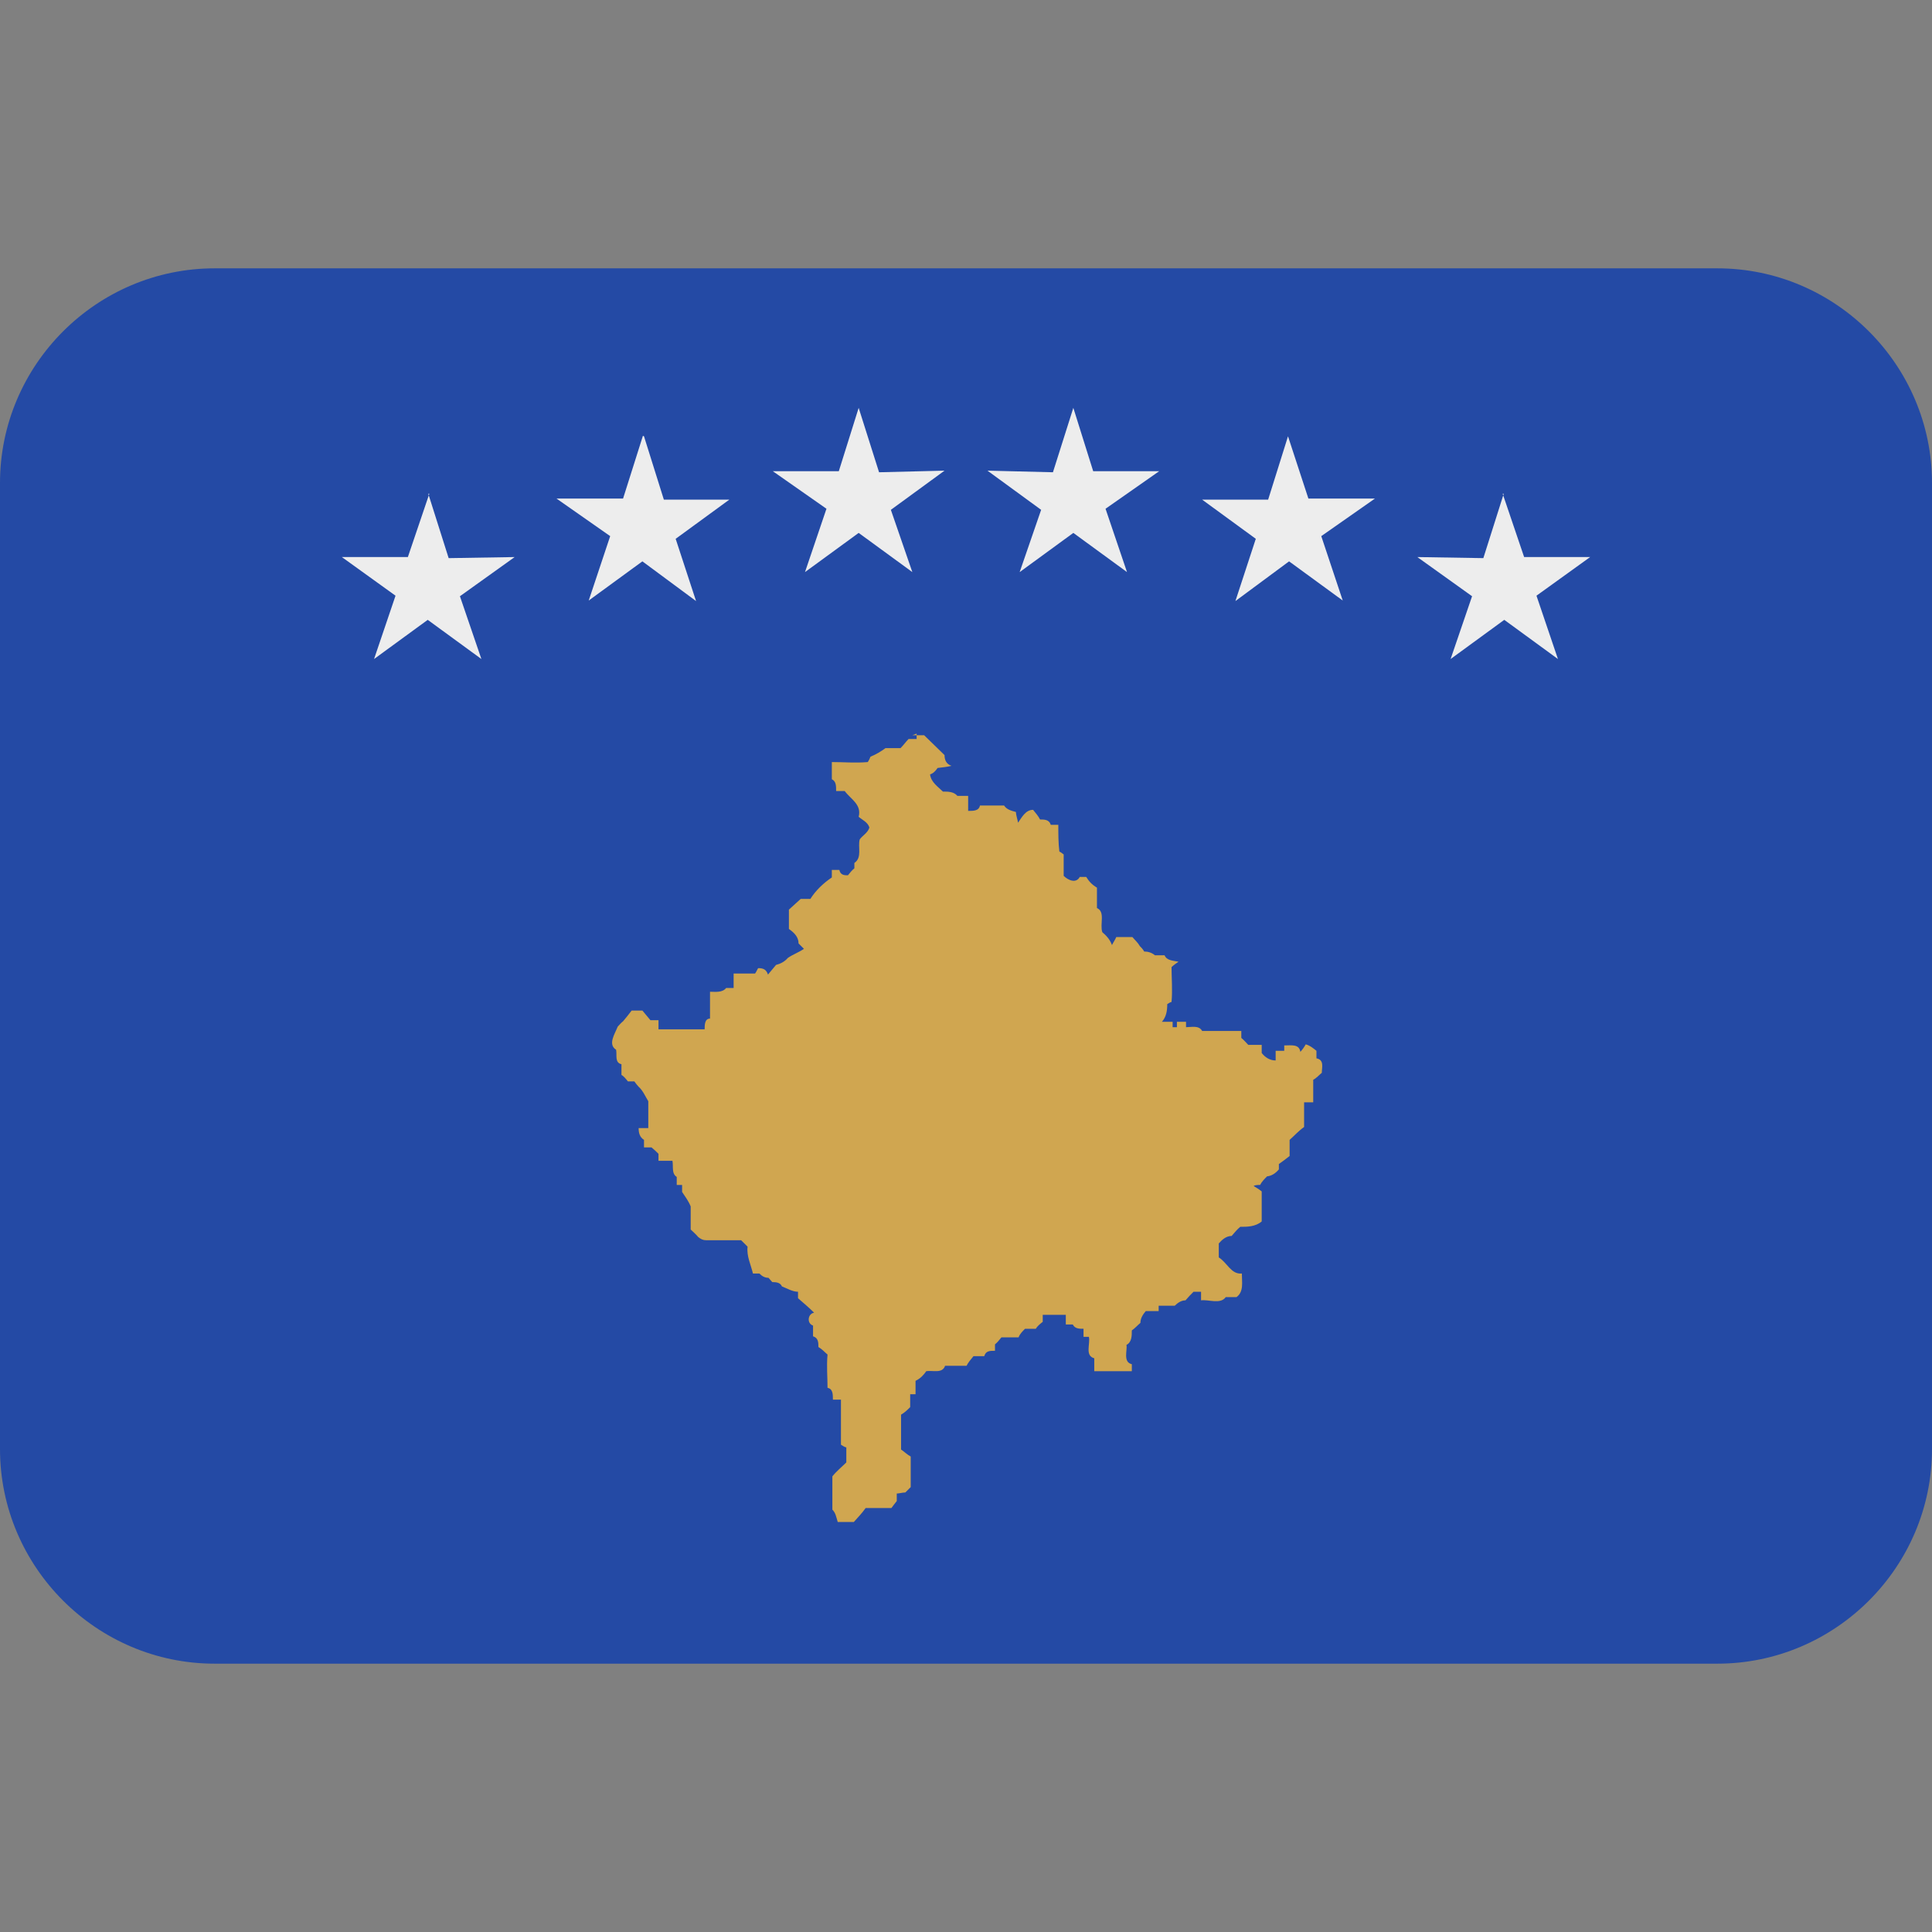 <svg xmlns="http://www.w3.org/2000/svg" viewBox="0 0 45 45" enable-background="new 0 0 45 45"><rect x="0" y="0" width="45" height="45" fill="#808080" stroke="none"/><defs><clipPath id="a"><path d="M0 36h36V0H0v36z"/></clipPath></defs><g><g><g clip-path="url(#a)" transform="matrix(1.25 0 0 -1.25 0 45)"><g><path fill="#244aa5" d="M36 9c0-2.2-1.8-4-4-4H4C1.8 5 0 6.8 0 9v18c0 2.2 1.8 4 4 4h28c2.2 0 4-1.8 4-4V9z"/></g><g><path fill="#d0a650" d="M17 22.3c.06 0 .17 0 .22 0 .12-.12.25-.24.38-.37 0-.1.04-.17.13-.2-.08-.02-.17-.03-.26-.04-.04-.06-.08-.1-.14-.12.02-.15.15-.23.24-.32.1 0 .2 0 .27-.08.07 0 .13 0 .2 0 0-.1 0-.2 0-.28.1 0 .2 0 .22.1.15 0 .3 0 .45 0 .05-.08.15-.1.22-.12 0-.05.03-.14.04-.2.07.1.14.24.28.24.05-.06.1-.12.13-.18.08 0 .17 0 .2-.1.03 0 .1 0 .14 0 0-.17 0-.34.02-.5.02 0 .06-.04.08-.05 0-.15 0-.28 0-.4.08-.08.23-.15.3-.02h.12c.05-.08.1-.14.2-.2 0-.12 0-.25 0-.38.16-.07.05-.3.1-.45.07-.06.14-.13.18-.24.03.06.06.1.08.15.1 0 .2 0 .3 0 .05-.06.1-.1.14-.17.02-.02.06-.06.08-.1.07 0 .14-.02.2-.07.06 0 .12 0 .18 0 .04-.1.16-.1.26-.12-.03-.02-.1-.07-.13-.1 0-.2.02-.43 0-.65-.02 0-.06-.03-.08-.04 0-.13-.02-.24-.1-.33.05 0 .14 0 .2 0 0-.02 0-.07 0-.1h.08c0 .03 0 .08 0 .1h.17c0-.02 0-.07 0-.1.1 0 .24.04.3-.07.24 0 .5 0 .73 0 0-.03 0-.1 0-.13.05-.04.1-.1.13-.13.08 0 .16 0 .25 0 0-.04 0-.1 0-.15.06-.08.15-.14.26-.14 0 .05 0 .14 0 .18.04 0 .12 0 .16 0 0 .03 0 .08 0 .1.13 0 .28.03.3-.12.03.03.08.1.1.14.08-.02.15-.08.2-.12 0-.04 0-.1 0-.14.15-.03.1-.17.1-.27-.05-.04-.1-.1-.16-.13 0-.14 0-.28 0-.42-.05 0-.13 0-.17 0V15c-.1-.07-.18-.16-.27-.24v-.3c-.06-.05-.13-.1-.2-.15v-.1c-.06-.07-.13-.12-.22-.13-.05-.05-.1-.1-.13-.16-.03 0-.1 0-.12-.02.05-.03.1-.06.15-.1 0-.18 0-.37 0-.56-.12-.1-.27-.1-.4-.1-.06-.05-.1-.1-.16-.17-.1 0-.18-.07-.24-.14 0-.08 0-.17 0-.26.16-.1.23-.32.43-.3 0-.16.04-.34-.1-.44-.07 0-.13 0-.2 0-.1-.14-.32-.04-.46-.06v.16c-.05 0-.1 0-.14 0-.05-.05-.1-.1-.15-.16-.08 0-.15-.05-.2-.1-.1 0-.2 0-.3 0 0-.03 0-.08 0-.1-.1 0-.16 0-.24 0-.05-.06-.1-.13-.1-.22-.06-.05-.1-.1-.16-.14 0-.1 0-.22-.1-.27.02-.1-.07-.32.1-.36 0-.04 0-.08 0-.13-.24 0-.47 0-.7 0 0 .1 0 .16 0 .24-.18.05-.07.27-.1.4-.03 0-.08 0-.1 0 0 .04 0 .1 0 .15-.08 0-.16 0-.2.08h-.13c0 .06 0 .12 0 .18-.14 0-.3 0-.43 0 0-.03 0-.1 0-.13-.05-.04-.1-.08-.13-.13-.07 0-.14 0-.2 0-.05-.05-.1-.1-.12-.16-.1 0-.2 0-.32 0-.04-.05-.08-.1-.12-.13 0-.03 0-.1 0-.12-.1 0-.17 0-.2-.1h-.2c-.05-.06-.1-.12-.13-.18-.13 0-.26 0-.4 0-.05-.15-.23-.08-.35-.1-.05-.07-.1-.13-.2-.18 0-.08 0-.16 0-.25-.02 0-.07 0-.1 0 0-.08 0-.16 0-.24-.05-.05-.1-.1-.17-.14 0-.22 0-.43 0-.65.06-.04.12-.1.18-.13 0-.2 0-.38 0-.57-.03-.03-.07-.07-.1-.1-.05 0-.12-.02-.16-.02 0-.03 0-.1 0-.14-.03-.04-.08-.1-.1-.13-.17 0-.32 0-.48 0-.07-.1-.15-.18-.22-.26-.1 0-.2 0-.3 0-.03.1-.04.17-.1.23 0 .2 0 .42 0 .62.08.1.17.17.26.26 0 .1 0 .2 0 .28-.02 0-.07.03-.1.05 0 .28 0 .56 0 .84h-.15c0 .1 0 .2-.1.22 0 .2-.02.4 0 .62-.06.05-.1.1-.17.14 0 .08 0 .17-.1.2 0 .07 0 .13 0 .2-.12.04-.1.22.02.24-.1.1-.2.18-.3.27 0 .03 0 .1 0 .12-.1 0-.2.06-.3.1-.03.07-.1.08-.18.08-.02.02-.05.06-.07.08-.07 0-.12.03-.17.08-.03 0-.1 0-.12 0-.04.17-.12.32-.1.5-.04.04-.08.08-.12.12-.22 0-.43 0-.65 0-.06 0-.1.02-.15.06-.04.05-.1.1-.14.14 0 .15 0 .3 0 .43-.04.1-.1.18-.16.27 0 .03 0 .1 0 .13-.03 0-.08 0-.1 0 0 .04 0 .1 0 .15-.1.06-.06.2-.08.3-.08 0-.17 0-.26 0 0 .03 0 .1 0 .13-.04.04-.08.08-.13.12-.03 0-.1 0-.14 0 0 .04 0 .1 0 .14-.08.05-.1.13-.1.22.05 0 .13 0 .18 0 0 .17 0 .33 0 .5-.05.08-.1.2-.18.27-.02.02-.06.07-.08.1-.03 0-.1 0-.12 0-.04.05-.08.1-.12.12 0 .07 0 .13 0 .2-.13.03-.08.17-.1.27-.16.1-.02.3.03.43.03.03.06.07.1.1.05.06.1.12.16.2h.2c.06-.07.1-.12.15-.18.04 0 .12 0 .15 0v-.17c.3 0 .58 0 .86 0 0 .08 0 .2.1.2 0 .17 0 .33 0 .5.1 0 .23-.02.3.07.04 0 .1 0 .14 0 0 .1 0 .2 0 .27.14 0 .28 0 .4 0 .03.04.05.1.06.1.1 0 .15-.03.18-.12.05.06.1.12.15.18.08.02.16.06.22.13.1.07.2.1.3.17-.02.02-.07.07-.1.1 0 .12-.08.2-.18.27 0 .12 0 .24 0 .36.08.07.15.14.22.2h.18c.1.16.25.3.4.4v.14c.03 0 .1 0 .14 0 .02-.1.1-.1.16-.1.04.05.08.1.12.13 0 .03 0 .1 0 .1.15.1.06.3.1.44.05.07.15.12.18.22-.03.1-.13.14-.2.2.06.23-.15.33-.26.48-.05 0-.1 0-.16 0 0 .1 0 .18-.08.22 0 .1 0 .2 0 .32.22 0 .44-.02.67 0 .02.03.04.07.05.1.1.04.2.1.28.16.1 0 .2 0 .28 0 .06.06.1.12.15.17.04 0 .1 0 .15 0 0 .03 0 .08 0 .1"/></g><g><path fill="#ededed" d="M28.02 26.8l-.38-1.2-1.23.02 1.02-.73-.4-1.17 1 .73 1-.73-.4 1.18 1 .72H28.4L28 26.8z"/></g><g><path fill="#ededed" d="M24 27.87l-.37-1.18H22.4l1-.73-.38-1.16 1 .74 1-.73-.4 1.2 1 .7h-1.24L24 27.87z"/></g><g><path fill="#ededed" d="M20 28.4l-.38-1.2-1.22.03 1-.73-.4-1.16 1 .73 1-.73-.4 1.18 1 .7h-1.23L20 28.4z"/></g><g><path fill="#ededed" d="M7.98 26.8l.38-1.2 1.23.02-1.02-.73.4-1.17-1 .73-1-.73.4 1.18-1 .72H7.6L8 26.8z"/></g><g><path fill="#ededed" d="M12 27.87l.37-1.18h1.22l-1-.73.38-1.16-1 .74-1-.73.4 1.2-1 .7h1.24l.37 1.17z"/></g><g><path fill="#ededed" d="M16 28.4l.38-1.2 1.22.03-1-.73.4-1.16-1 .73-1-.73.4 1.18-1 .7h1.23L16 28.4z"/></g></g></g></g></svg>